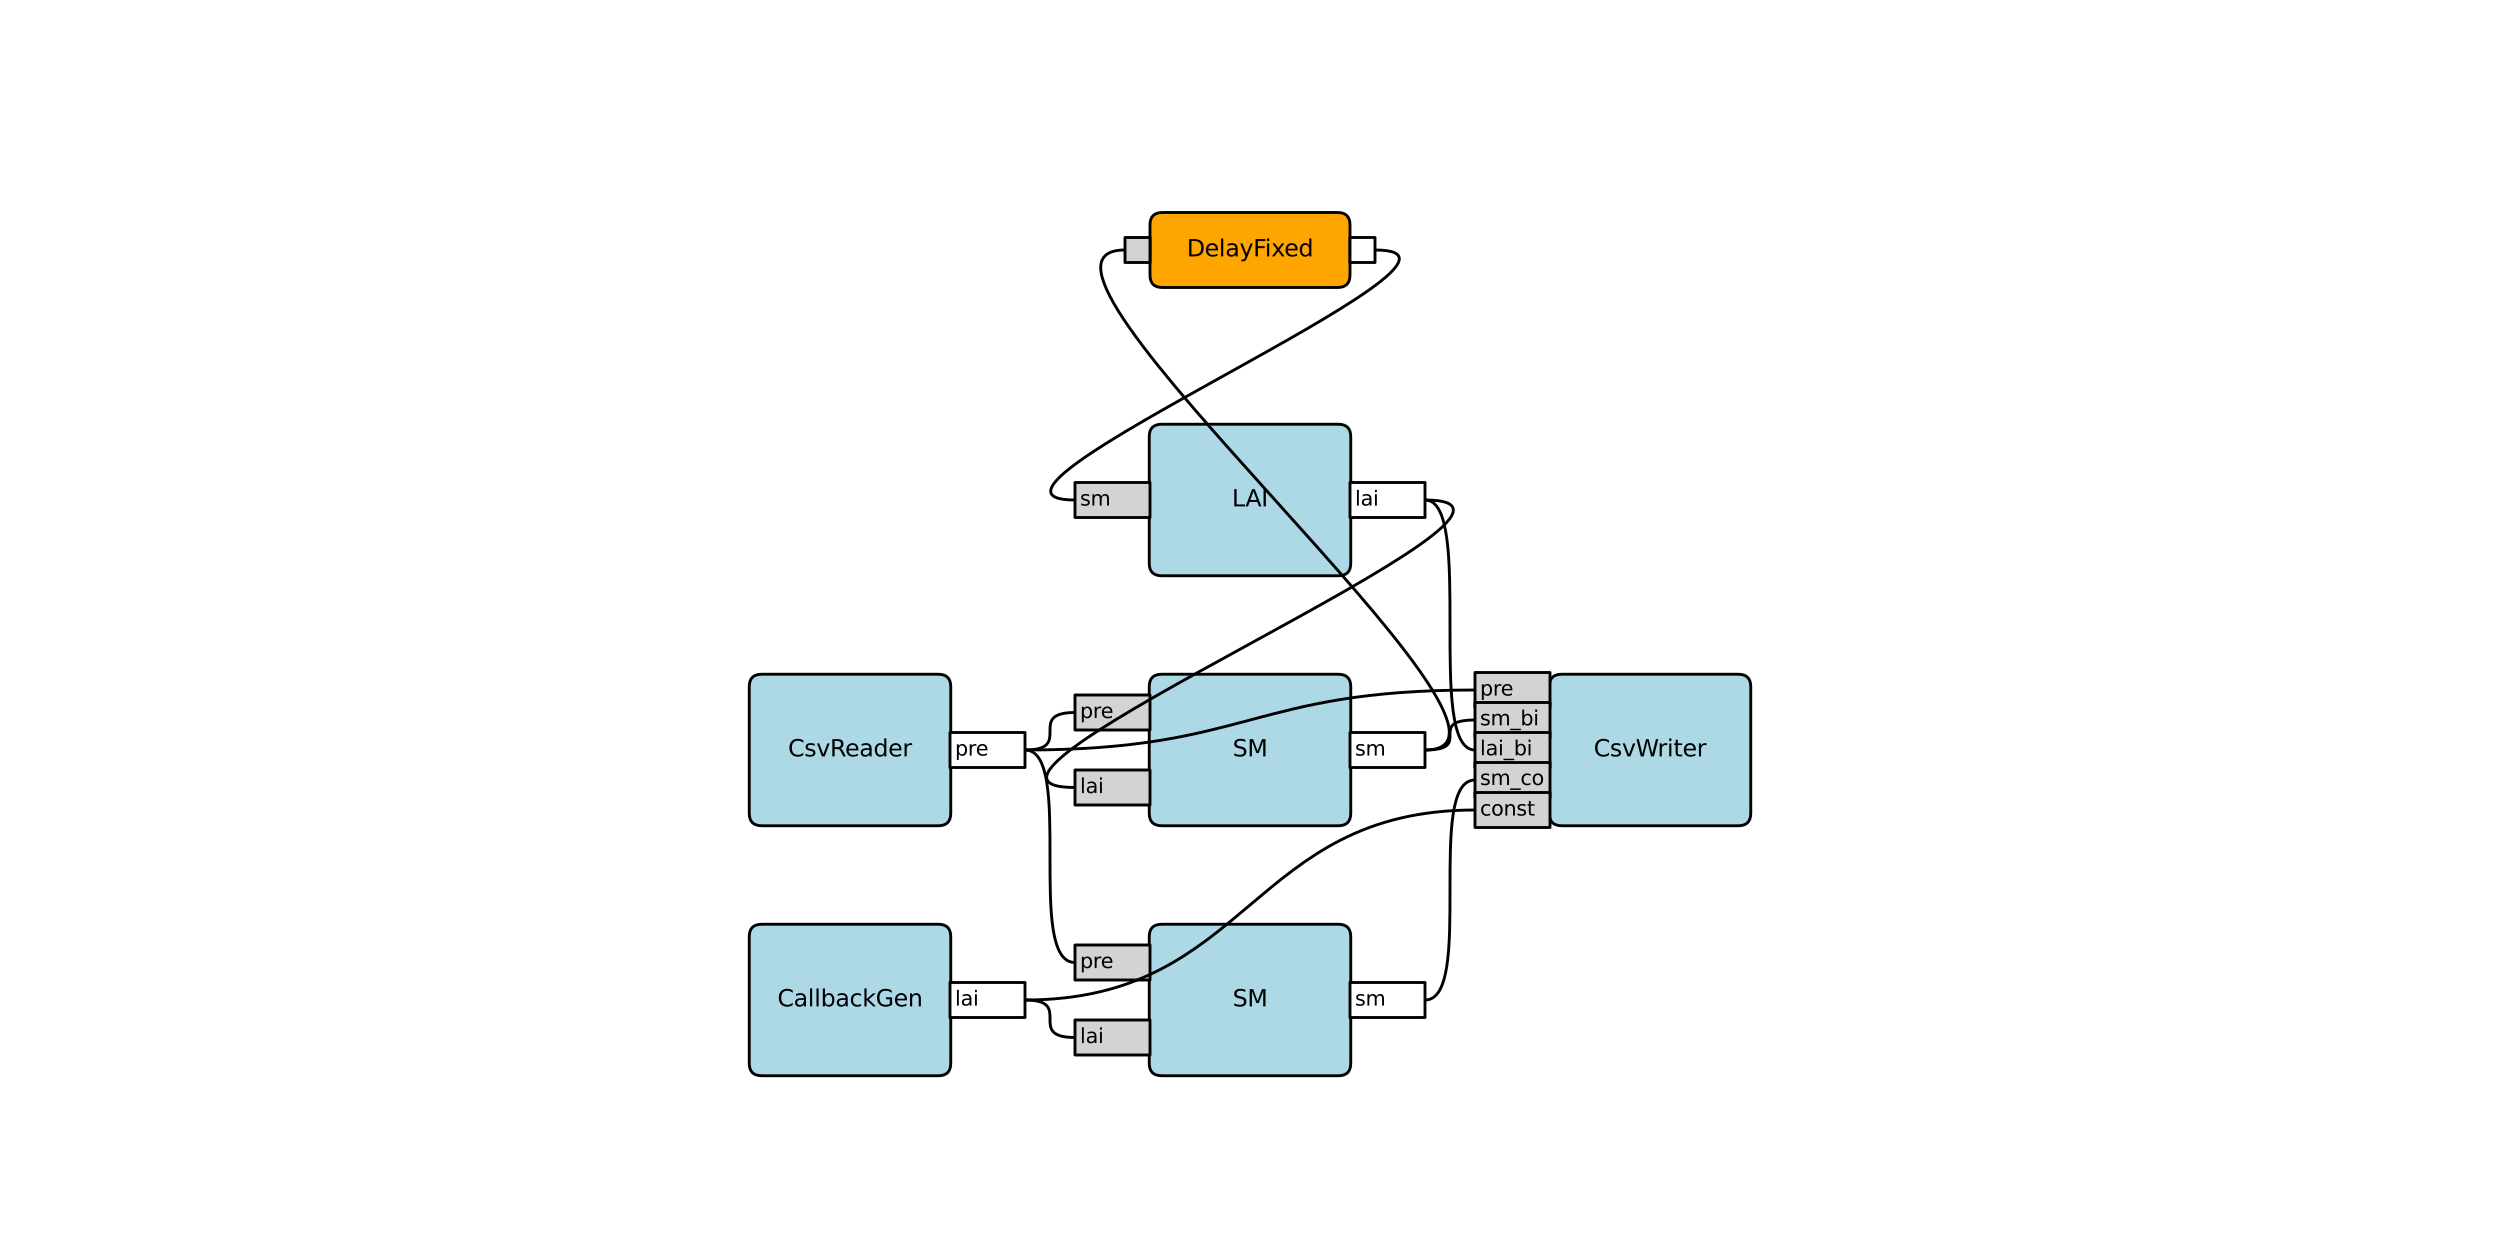 <?xml version="1.0" encoding="utf-8" standalone="no"?>
<!DOCTYPE svg PUBLIC "-//W3C//DTD SVG 1.1//EN"
  "http://www.w3.org/Graphics/SVG/1.1/DTD/svg11.dtd">
<svg xmlns:xlink="http://www.w3.org/1999/xlink" width="864pt" height="432pt" viewBox="0 0 864 432" xmlns="http://www.w3.org/2000/svg" version="1.1">
 <defs>
  <style type="text/css">*{stroke-linejoin: round; stroke-linecap: butt}</style>
 </defs>
 <g id="figure_1">
  <g id="patch_1">
   <path d="M 0 432 
L 864 432 
L 864 0 
L 0 0 
z
" style="fill: #ffffff"/>
  </g>
  <g id="axes_1">
   <g id="patch_2">
    <path d="M 401.501 371.779 
L 462.499 371.779 
Q 466.819 371.779 466.819 367.459 
L 466.819 323.741 
Q 466.819 319.421 462.499 319.421 
L 401.501 319.421 
Q 397.181 319.421 397.181 323.741 
L 397.181 367.459 
Q 397.181 371.779 401.501 371.779 
z
" clip-path="url(#p2d6ff59271)" style="fill: #add8e6; stroke: #000000; stroke-linejoin: miter"/>
   </g>
   <g id="patch_3">
    <path d="M 371.52 338.688 
L 397.44 338.688 
L 397.44 326.592 
L 371.52 326.592 
z
" clip-path="url(#p2d6ff59271)" style="fill: #d3d3d3; stroke: #000000; stroke-linejoin: miter"/>
   </g>
   <g id="patch_4">
    <path d="M 371.52 364.608 
L 397.44 364.608 
L 397.44 352.512 
L 371.52 352.512 
z
" clip-path="url(#p2d6ff59271)" style="fill: #d3d3d3; stroke: #000000; stroke-linejoin: miter"/>
   </g>
   <g id="patch_5">
    <path d="M 466.56 351.648 
L 492.48 351.648 
L 492.48 339.552 
L 466.56 339.552 
z
" clip-path="url(#p2d6ff59271)" style="fill: #ffffff; stroke: #000000; stroke-linejoin: miter"/>
   </g>
   <g id="patch_6">
    <path d="M 263.261 371.779 
L 324.259 371.779 
Q 328.579 371.779 328.579 367.459 
L 328.579 323.741 
Q 328.579 319.421 324.259 319.421 
L 263.261 319.421 
Q 258.941 319.421 258.941 323.741 
L 258.941 367.459 
Q 258.941 371.779 263.261 371.779 
z
" clip-path="url(#p2d6ff59271)" style="fill: #add8e6; stroke: #000000; stroke-linejoin: miter"/>
   </g>
   <g id="patch_7">
    <path d="M 328.32 351.648 
L 354.24 351.648 
L 354.24 339.552 
L 328.32 339.552 
z
" clip-path="url(#p2d6ff59271)" style="fill: #ffffff; stroke: #000000; stroke-linejoin: miter"/>
   </g>
   <g id="patch_8">
    <path d="M 401.501 285.379 
L 462.499 285.379 
Q 466.819 285.379 466.819 281.059 
L 466.819 237.341 
Q 466.819 233.021 462.499 233.021 
L 401.501 233.021 
Q 397.181 233.021 397.181 237.341 
L 397.181 281.059 
Q 397.181 285.379 401.501 285.379 
z
" clip-path="url(#p2d6ff59271)" style="fill: #add8e6; stroke: #000000; stroke-linejoin: miter"/>
   </g>
   <g id="patch_9">
    <path d="M 371.52 252.288 
L 397.44 252.288 
L 397.44 240.192 
L 371.52 240.192 
z
" clip-path="url(#p2d6ff59271)" style="fill: #d3d3d3; stroke: #000000; stroke-linejoin: miter"/>
   </g>
   <g id="patch_10">
    <path d="M 371.52 278.208 
L 397.44 278.208 
L 397.44 266.112 
L 371.52 266.112 
z
" clip-path="url(#p2d6ff59271)" style="fill: #d3d3d3; stroke: #000000; stroke-linejoin: miter"/>
   </g>
   <g id="patch_11">
    <path d="M 466.56 265.248 
L 492.48 265.248 
L 492.48 253.152 
L 466.56 253.152 
z
" clip-path="url(#p2d6ff59271)" style="fill: #ffffff; stroke: #000000; stroke-linejoin: miter"/>
   </g>
   <g id="patch_12">
    <path d="M 539.741 285.379 
L 600.739 285.379 
Q 605.059 285.379 605.059 281.059 
L 605.059 237.341 
Q 605.059 233.021 600.739 233.021 
L 539.741 233.021 
Q 535.421 233.021 535.421 237.341 
L 535.421 281.059 
Q 535.421 285.379 539.741 285.379 
z
" clip-path="url(#p2d6ff59271)" style="fill: #add8e6; stroke: #000000; stroke-linejoin: miter"/>
   </g>
   <g id="patch_13">
    <path d="M 509.76 244.512 
L 535.68 244.512 
L 535.68 232.416 
L 509.76 232.416 
z
" clip-path="url(#p2d6ff59271)" style="fill: #d3d3d3; stroke: #000000; stroke-linejoin: miter"/>
   </g>
   <g id="patch_14">
    <path d="M 509.76 254.88 
L 535.68 254.88 
L 535.68 242.784 
L 509.76 242.784 
z
" clip-path="url(#p2d6ff59271)" style="fill: #d3d3d3; stroke: #000000; stroke-linejoin: miter"/>
   </g>
   <g id="patch_15">
    <path d="M 509.76 265.248 
L 535.68 265.248 
L 535.68 253.152 
L 509.76 253.152 
z
" clip-path="url(#p2d6ff59271)" style="fill: #d3d3d3; stroke: #000000; stroke-linejoin: miter"/>
   </g>
   <g id="patch_16">
    <path d="M 509.76 275.616 
L 535.68 275.616 
L 535.68 263.52 
L 509.76 263.52 
z
" clip-path="url(#p2d6ff59271)" style="fill: #d3d3d3; stroke: #000000; stroke-linejoin: miter"/>
   </g>
   <g id="patch_17">
    <path d="M 509.76 285.984 
L 535.68 285.984 
L 535.68 273.888 
L 509.76 273.888 
z
" clip-path="url(#p2d6ff59271)" style="fill: #d3d3d3; stroke: #000000; stroke-linejoin: miter"/>
   </g>
   <g id="patch_18">
    <path d="M 401.501 198.979 
L 462.499 198.979 
Q 466.819 198.979 466.819 194.659 
L 466.819 150.941 
Q 466.819 146.621 462.499 146.621 
L 401.501 146.621 
Q 397.181 146.621 397.181 150.941 
L 397.181 194.659 
Q 397.181 198.979 401.501 198.979 
z
" clip-path="url(#p2d6ff59271)" style="fill: #add8e6; stroke: #000000; stroke-linejoin: miter"/>
   </g>
   <g id="patch_19">
    <path d="M 371.52 178.848 
L 397.44 178.848 
L 397.44 166.752 
L 371.52 166.752 
z
" clip-path="url(#p2d6ff59271)" style="fill: #d3d3d3; stroke: #000000; stroke-linejoin: miter"/>
   </g>
   <g id="patch_20">
    <path d="M 466.56 178.848 
L 492.48 178.848 
L 492.48 166.752 
L 466.56 166.752 
z
" clip-path="url(#p2d6ff59271)" style="fill: #ffffff; stroke: #000000; stroke-linejoin: miter"/>
   </g>
   <g id="patch_21">
    <path d="M 263.261 285.379 
L 324.259 285.379 
Q 328.579 285.379 328.579 281.059 
L 328.579 237.341 
Q 328.579 233.021 324.259 233.021 
L 263.261 233.021 
Q 258.941 233.021 258.941 237.341 
L 258.941 281.059 
Q 258.941 285.379 263.261 285.379 
z
" clip-path="url(#p2d6ff59271)" style="fill: #add8e6; stroke: #000000; stroke-linejoin: miter"/>
   </g>
   <g id="patch_22">
    <path d="M 328.32 265.248 
L 354.24 265.248 
L 354.24 253.152 
L 328.32 253.152 
z
" clip-path="url(#p2d6ff59271)" style="fill: #ffffff; stroke: #000000; stroke-linejoin: miter"/>
   </g>
   <g id="patch_23">
    <path d="M 401.76 99.36 
L 462.24 99.36 
Q 466.56 99.36 466.56 95.04 
L 466.56 77.76 
Q 466.56 73.44 462.24 73.44 
L 401.76 73.44 
Q 397.44 73.44 397.44 77.76 
L 397.44 95.04 
Q 397.44 99.36 401.76 99.36 
z
" clip-path="url(#p2d6ff59271)" style="fill: #ffa500; stroke: #000000; stroke-linejoin: miter"/>
   </g>
   <g id="patch_24">
    <path d="M 388.8 90.72 
L 397.44 90.72 
L 397.44 82.08 
L 388.8 82.08 
z
" clip-path="url(#p2d6ff59271)" style="fill: #d3d3d3; stroke: #000000; stroke-linejoin: miter"/>
   </g>
   <g id="patch_25">
    <path d="M 466.56 90.72 
L 475.2 90.72 
L 475.2 82.08 
L 466.56 82.08 
z
" clip-path="url(#p2d6ff59271)" style="fill: #ffffff; stroke: #000000; stroke-linejoin: miter"/>
   </g>
   <g id="patch_26">
    <path d="M 492.48 259.2 
C 544.32 259.2 336.96 86.4 388.8 86.4 
" clip-path="url(#p2d6ff59271)" style="fill: none; stroke: #000000; stroke-linejoin: miter"/>
   </g>
   <g id="patch_27">
    <path d="M 492.48 259.2 
C 509.76 259.2 492.48 248.832 509.76 248.832 
" clip-path="url(#p2d6ff59271)" style="fill: none; stroke: #000000; stroke-linejoin: miter"/>
   </g>
   <g id="patch_28">
    <path d="M 492.48 172.8 
C 509.76 172.8 492.48 259.2 509.76 259.2 
" clip-path="url(#p2d6ff59271)" style="fill: none; stroke: #000000; stroke-linejoin: miter"/>
   </g>
   <g id="patch_29">
    <path d="M 492.48 345.6 
C 509.76 345.6 492.48 269.568 509.76 269.568 
" clip-path="url(#p2d6ff59271)" style="fill: none; stroke: #000000; stroke-linejoin: miter"/>
   </g>
   <g id="patch_30">
    <path d="M 354.24 345.6 
C 371.52 345.6 354.24 358.56 371.52 358.56 
" clip-path="url(#p2d6ff59271)" style="fill: none; stroke: #000000; stroke-linejoin: miter"/>
   </g>
   <g id="patch_31">
    <path d="M 354.24 259.2 
C 432 259.2 432 238.464 509.76 238.464 
" clip-path="url(#p2d6ff59271)" style="fill: none; stroke: #000000; stroke-linejoin: miter"/>
   </g>
   <g id="patch_32">
    <path d="M 354.24 259.2 
C 371.52 259.2 354.24 332.64 371.52 332.64 
" clip-path="url(#p2d6ff59271)" style="fill: none; stroke: #000000; stroke-linejoin: miter"/>
   </g>
   <g id="patch_33">
    <path d="M 354.24 259.2 
C 371.52 259.2 354.24 246.24 371.52 246.24 
" clip-path="url(#p2d6ff59271)" style="fill: none; stroke: #000000; stroke-linejoin: miter"/>
   </g>
   <g id="patch_34">
    <path d="M 475.2 86.4 
C 527.04 86.4 319.68 172.8 371.52 172.8 
" clip-path="url(#p2d6ff59271)" style="fill: none; stroke: #000000; stroke-linejoin: miter"/>
   </g>
   <g id="patch_35">
    <path d="M 354.24 345.6 
C 432 345.6 432 279.936 509.76 279.936 
" clip-path="url(#p2d6ff59271)" style="fill: none; stroke: #000000; stroke-linejoin: miter"/>
   </g>
   <g id="patch_36">
    <path d="M 492.48 172.8 
C 552.96 172.8 311.04 272.16 371.52 272.16 
" clip-path="url(#p2d6ff59271)" style="fill: none; stroke: #000000; stroke-linejoin: miter"/>
   </g>
   <g id="text_1">
    <!-- pre -->
    <g transform="translate(373.248 334.572) scale(0.07 -0.07)">
     <defs>
      <path id="DejaVuSans-70" d="M 1159 525 
L 1159 -1331 
L 581 -1331 
L 581 3500 
L 1159 3500 
L 1159 2969 
Q 1341 3281 1617 3432 
Q 1894 3584 2278 3584 
Q 2916 3584 3314 3078 
Q 3713 2572 3713 1747 
Q 3713 922 3314 415 
Q 2916 -91 2278 -91 
Q 1894 -91 1617 61 
Q 1341 213 1159 525 
z
M 3116 1747 
Q 3116 2381 2855 2742 
Q 2594 3103 2138 3103 
Q 1681 3103 1420 2742 
Q 1159 2381 1159 1747 
Q 1159 1113 1420 752 
Q 1681 391 2138 391 
Q 2594 391 2855 752 
Q 3116 1113 3116 1747 
z
" transform="scale(0.016)"/>
      <path id="DejaVuSans-72" d="M 2631 2963 
Q 2534 3019 2420 3045 
Q 2306 3072 2169 3072 
Q 1681 3072 1420 2755 
Q 1159 2438 1159 1844 
L 1159 0 
L 581 0 
L 581 3500 
L 1159 3500 
L 1159 2956 
Q 1341 3275 1631 3429 
Q 1922 3584 2338 3584 
Q 2397 3584 2469 3576 
Q 2541 3569 2628 3553 
L 2631 2963 
z
" transform="scale(0.016)"/>
      <path id="DejaVuSans-65" d="M 3597 1894 
L 3597 1613 
L 953 1613 
Q 991 1019 1311 708 
Q 1631 397 2203 397 
Q 2534 397 2845 478 
Q 3156 559 3463 722 
L 3463 178 
Q 3153 47 2828 -22 
Q 2503 -91 2169 -91 
Q 1331 -91 842 396 
Q 353 884 353 1716 
Q 353 2575 817 3079 
Q 1281 3584 2069 3584 
Q 2775 3584 3186 3129 
Q 3597 2675 3597 1894 
z
M 3022 2063 
Q 3016 2534 2758 2815 
Q 2500 3097 2075 3097 
Q 1594 3097 1305 2825 
Q 1016 2553 972 2059 
L 3022 2063 
z
" transform="scale(0.016)"/>
     </defs>
     <use xlink:href="#DejaVuSans-70"/>
     <use xlink:href="#DejaVuSans-72" x="63.477"/>
     <use xlink:href="#DejaVuSans-65" x="102.34"/>
    </g>
   </g>
   <g id="text_2">
    <!-- lai -->
    <g transform="translate(373.248 360.492) scale(0.07 -0.07)">
     <defs>
      <path id="DejaVuSans-6c" d="M 603 4863 
L 1178 4863 
L 1178 0 
L 603 0 
L 603 4863 
z
" transform="scale(0.016)"/>
      <path id="DejaVuSans-61" d="M 2194 1759 
Q 1497 1759 1228 1600 
Q 959 1441 959 1056 
Q 959 750 1161 570 
Q 1363 391 1709 391 
Q 2188 391 2477 730 
Q 2766 1069 2766 1631 
L 2766 1759 
L 2194 1759 
z
M 3341 1997 
L 3341 0 
L 2766 0 
L 2766 531 
Q 2569 213 2275 61 
Q 1981 -91 1556 -91 
Q 1019 -91 701 211 
Q 384 513 384 1019 
Q 384 1609 779 1909 
Q 1175 2209 1959 2209 
L 2766 2209 
L 2766 2266 
Q 2766 2663 2505 2880 
Q 2244 3097 1772 3097 
Q 1472 3097 1187 3025 
Q 903 2953 641 2809 
L 641 3341 
Q 956 3463 1253 3523 
Q 1550 3584 1831 3584 
Q 2591 3584 2966 3190 
Q 3341 2797 3341 1997 
z
" transform="scale(0.016)"/>
      <path id="DejaVuSans-69" d="M 603 3500 
L 1178 3500 
L 1178 0 
L 603 0 
L 603 3500 
z
M 603 4863 
L 1178 4863 
L 1178 4134 
L 603 4134 
L 603 4863 
z
" transform="scale(0.016)"/>
     </defs>
     <use xlink:href="#DejaVuSans-6c"/>
     <use xlink:href="#DejaVuSans-61" x="27.783"/>
     <use xlink:href="#DejaVuSans-69" x="89.062"/>
    </g>
   </g>
   <g id="text_3">
    <!-- sm -->
    <g transform="translate(468.288 347.532) scale(0.07 -0.07)">
     <defs>
      <path id="DejaVuSans-73" d="M 2834 3397 
L 2834 2853 
Q 2591 2978 2328 3040 
Q 2066 3103 1784 3103 
Q 1356 3103 1142 2972 
Q 928 2841 928 2578 
Q 928 2378 1081 2264 
Q 1234 2150 1697 2047 
L 1894 2003 
Q 2506 1872 2764 1633 
Q 3022 1394 3022 966 
Q 3022 478 2636 193 
Q 2250 -91 1575 -91 
Q 1294 -91 989 -36 
Q 684 19 347 128 
L 347 722 
Q 666 556 975 473 
Q 1284 391 1588 391 
Q 1994 391 2212 530 
Q 2431 669 2431 922 
Q 2431 1156 2273 1281 
Q 2116 1406 1581 1522 
L 1381 1569 
Q 847 1681 609 1914 
Q 372 2147 372 2553 
Q 372 3047 722 3315 
Q 1072 3584 1716 3584 
Q 2034 3584 2315 3537 
Q 2597 3491 2834 3397 
z
" transform="scale(0.016)"/>
      <path id="DejaVuSans-6d" d="M 3328 2828 
Q 3544 3216 3844 3400 
Q 4144 3584 4550 3584 
Q 5097 3584 5394 3201 
Q 5691 2819 5691 2113 
L 5691 0 
L 5113 0 
L 5113 2094 
Q 5113 2597 4934 2840 
Q 4756 3084 4391 3084 
Q 3944 3084 3684 2787 
Q 3425 2491 3425 1978 
L 3425 0 
L 2847 0 
L 2847 2094 
Q 2847 2600 2669 2842 
Q 2491 3084 2119 3084 
Q 1678 3084 1418 2786 
Q 1159 2488 1159 1978 
L 1159 0 
L 581 0 
L 581 3500 
L 1159 3500 
L 1159 2956 
Q 1356 3278 1631 3431 
Q 1906 3584 2284 3584 
Q 2666 3584 2933 3390 
Q 3200 3197 3328 2828 
z
" transform="scale(0.016)"/>
     </defs>
     <use xlink:href="#DejaVuSans-73"/>
     <use xlink:href="#DejaVuSans-6d" x="52.1"/>
    </g>
   </g>
   <g id="text_4">
    <!-- SM -->
    <g transform="translate(426.009 347.808) scale(0.08 -0.08)">
     <defs>
      <path id="DejaVuSans-53" d="M 3425 4513 
L 3425 3897 
Q 3066 4069 2747 4153 
Q 2428 4238 2131 4238 
Q 1616 4238 1336 4038 
Q 1056 3838 1056 3469 
Q 1056 3159 1242 3001 
Q 1428 2844 1947 2747 
L 2328 2669 
Q 3034 2534 3370 2195 
Q 3706 1856 3706 1288 
Q 3706 609 3251 259 
Q 2797 -91 1919 -91 
Q 1588 -91 1214 -16 
Q 841 59 441 206 
L 441 856 
Q 825 641 1194 531 
Q 1563 422 1919 422 
Q 2459 422 2753 634 
Q 3047 847 3047 1241 
Q 3047 1584 2836 1778 
Q 2625 1972 2144 2069 
L 1759 2144 
Q 1053 2284 737 2584 
Q 422 2884 422 3419 
Q 422 4038 858 4394 
Q 1294 4750 2059 4750 
Q 2388 4750 2728 4690 
Q 3069 4631 3425 4513 
z
" transform="scale(0.016)"/>
      <path id="DejaVuSans-4d" d="M 628 4666 
L 1569 4666 
L 2759 1491 
L 3956 4666 
L 4897 4666 
L 4897 0 
L 4281 0 
L 4281 4097 
L 3078 897 
L 2444 897 
L 1241 4097 
L 1241 0 
L 628 0 
L 628 4666 
z
" transform="scale(0.016)"/>
     </defs>
     <use xlink:href="#DejaVuSans-53"/>
     <use xlink:href="#DejaVuSans-4d" x="63.477"/>
    </g>
   </g>
   <g id="text_5">
    <!-- lai -->
    <g transform="translate(330.048 347.532) scale(0.07 -0.07)">
     <use xlink:href="#DejaVuSans-6c"/>
     <use xlink:href="#DejaVuSans-61" x="27.783"/>
     <use xlink:href="#DejaVuSans-69" x="89.062"/>
    </g>
   </g>
   <g id="text_6">
    <!-- CallbackGen -->
    <g transform="translate(268.691 347.808) scale(0.08 -0.08)">
     <defs>
      <path id="DejaVuSans-43" d="M 4122 4306 
L 4122 3641 
Q 3803 3938 3442 4084 
Q 3081 4231 2675 4231 
Q 1875 4231 1450 3742 
Q 1025 3253 1025 2328 
Q 1025 1406 1450 917 
Q 1875 428 2675 428 
Q 3081 428 3442 575 
Q 3803 722 4122 1019 
L 4122 359 
Q 3791 134 3420 21 
Q 3050 -91 2638 -91 
Q 1578 -91 968 557 
Q 359 1206 359 2328 
Q 359 3453 968 4101 
Q 1578 4750 2638 4750 
Q 3056 4750 3426 4639 
Q 3797 4528 4122 4306 
z
" transform="scale(0.016)"/>
      <path id="DejaVuSans-62" d="M 3116 1747 
Q 3116 2381 2855 2742 
Q 2594 3103 2138 3103 
Q 1681 3103 1420 2742 
Q 1159 2381 1159 1747 
Q 1159 1113 1420 752 
Q 1681 391 2138 391 
Q 2594 391 2855 752 
Q 3116 1113 3116 1747 
z
M 1159 2969 
Q 1341 3281 1617 3432 
Q 1894 3584 2278 3584 
Q 2916 3584 3314 3078 
Q 3713 2572 3713 1747 
Q 3713 922 3314 415 
Q 2916 -91 2278 -91 
Q 1894 -91 1617 61 
Q 1341 213 1159 525 
L 1159 0 
L 581 0 
L 581 4863 
L 1159 4863 
L 1159 2969 
z
" transform="scale(0.016)"/>
      <path id="DejaVuSans-63" d="M 3122 3366 
L 3122 2828 
Q 2878 2963 2633 3030 
Q 2388 3097 2138 3097 
Q 1578 3097 1268 2742 
Q 959 2388 959 1747 
Q 959 1106 1268 751 
Q 1578 397 2138 397 
Q 2388 397 2633 464 
Q 2878 531 3122 666 
L 3122 134 
Q 2881 22 2623 -34 
Q 2366 -91 2075 -91 
Q 1284 -91 818 406 
Q 353 903 353 1747 
Q 353 2603 823 3093 
Q 1294 3584 2113 3584 
Q 2378 3584 2631 3529 
Q 2884 3475 3122 3366 
z
" transform="scale(0.016)"/>
      <path id="DejaVuSans-6b" d="M 581 4863 
L 1159 4863 
L 1159 1991 
L 2875 3500 
L 3609 3500 
L 1753 1863 
L 3688 0 
L 2938 0 
L 1159 1709 
L 1159 0 
L 581 0 
L 581 4863 
z
" transform="scale(0.016)"/>
      <path id="DejaVuSans-47" d="M 3809 666 
L 3809 1919 
L 2778 1919 
L 2778 2438 
L 4434 2438 
L 4434 434 
Q 4069 175 3628 42 
Q 3188 -91 2688 -91 
Q 1594 -91 976 548 
Q 359 1188 359 2328 
Q 359 3472 976 4111 
Q 1594 4750 2688 4750 
Q 3144 4750 3555 4637 
Q 3966 4525 4313 4306 
L 4313 3634 
Q 3963 3931 3569 4081 
Q 3175 4231 2741 4231 
Q 1884 4231 1454 3753 
Q 1025 3275 1025 2328 
Q 1025 1384 1454 906 
Q 1884 428 2741 428 
Q 3075 428 3337 486 
Q 3600 544 3809 666 
z
" transform="scale(0.016)"/>
      <path id="DejaVuSans-6e" d="M 3513 2113 
L 3513 0 
L 2938 0 
L 2938 2094 
Q 2938 2591 2744 2837 
Q 2550 3084 2163 3084 
Q 1697 3084 1428 2787 
Q 1159 2491 1159 1978 
L 1159 0 
L 581 0 
L 581 3500 
L 1159 3500 
L 1159 2956 
Q 1366 3272 1645 3428 
Q 1925 3584 2291 3584 
Q 2894 3584 3203 3211 
Q 3513 2838 3513 2113 
z
" transform="scale(0.016)"/>
     </defs>
     <use xlink:href="#DejaVuSans-43"/>
     <use xlink:href="#DejaVuSans-61" x="69.824"/>
     <use xlink:href="#DejaVuSans-6c" x="131.104"/>
     <use xlink:href="#DejaVuSans-6c" x="158.887"/>
     <use xlink:href="#DejaVuSans-62" x="186.67"/>
     <use xlink:href="#DejaVuSans-61" x="250.146"/>
     <use xlink:href="#DejaVuSans-63" x="311.426"/>
     <use xlink:href="#DejaVuSans-6b" x="366.406"/>
     <use xlink:href="#DejaVuSans-47" x="424.316"/>
     <use xlink:href="#DejaVuSans-65" x="501.807"/>
     <use xlink:href="#DejaVuSans-6e" x="563.33"/>
    </g>
   </g>
   <g id="text_7">
    <!-- pre -->
    <g transform="translate(373.248 248.172) scale(0.07 -0.07)">
     <use xlink:href="#DejaVuSans-70"/>
     <use xlink:href="#DejaVuSans-72" x="63.477"/>
     <use xlink:href="#DejaVuSans-65" x="102.34"/>
    </g>
   </g>
   <g id="text_8">
    <!-- lai -->
    <g transform="translate(373.248 274.092) scale(0.07 -0.07)">
     <use xlink:href="#DejaVuSans-6c"/>
     <use xlink:href="#DejaVuSans-61" x="27.783"/>
     <use xlink:href="#DejaVuSans-69" x="89.062"/>
    </g>
   </g>
   <g id="text_9">
    <!-- sm -->
    <g transform="translate(468.288 261.132) scale(0.07 -0.07)">
     <use xlink:href="#DejaVuSans-73"/>
     <use xlink:href="#DejaVuSans-6d" x="52.1"/>
    </g>
   </g>
   <g id="text_10">
    <!-- SM -->
    <g transform="translate(426.009 261.408) scale(0.08 -0.08)">
     <use xlink:href="#DejaVuSans-53"/>
     <use xlink:href="#DejaVuSans-4d" x="63.477"/>
    </g>
   </g>
   <g id="text_11">
    <!-- pre -->
    <g transform="translate(511.488 240.396) scale(0.07 -0.07)">
     <use xlink:href="#DejaVuSans-70"/>
     <use xlink:href="#DejaVuSans-72" x="63.477"/>
     <use xlink:href="#DejaVuSans-65" x="102.34"/>
    </g>
   </g>
   <g id="text_12">
    <!-- sm_bi -->
    <g transform="translate(511.488 250.666) scale(0.07 -0.07)">
     <defs>
      <path id="DejaVuSans-5f" d="M 3263 -1063 
L 3263 -1509 
L -63 -1509 
L -63 -1063 
L 3263 -1063 
z
" transform="scale(0.016)"/>
     </defs>
     <use xlink:href="#DejaVuSans-73"/>
     <use xlink:href="#DejaVuSans-6d" x="52.1"/>
     <use xlink:href="#DejaVuSans-5f" x="149.512"/>
     <use xlink:href="#DejaVuSans-62" x="199.512"/>
     <use xlink:href="#DejaVuSans-69" x="262.988"/>
    </g>
   </g>
   <g id="text_13">
    <!-- lai_bi -->
    <g transform="translate(511.488 261.034) scale(0.07 -0.07)">
     <use xlink:href="#DejaVuSans-6c"/>
     <use xlink:href="#DejaVuSans-61" x="27.783"/>
     <use xlink:href="#DejaVuSans-69" x="89.062"/>
     <use xlink:href="#DejaVuSans-5f" x="116.846"/>
     <use xlink:href="#DejaVuSans-62" x="166.846"/>
     <use xlink:href="#DejaVuSans-69" x="230.322"/>
    </g>
   </g>
   <g id="text_14">
    <!-- sm_co -->
    <g transform="translate(511.488 271.305) scale(0.07 -0.07)">
     <defs>
      <path id="DejaVuSans-6f" d="M 1959 3097 
Q 1497 3097 1228 2736 
Q 959 2375 959 1747 
Q 959 1119 1226 758 
Q 1494 397 1959 397 
Q 2419 397 2687 759 
Q 2956 1122 2956 1747 
Q 2956 2369 2687 2733 
Q 2419 3097 1959 3097 
z
M 1959 3584 
Q 2709 3584 3137 3096 
Q 3566 2609 3566 1747 
Q 3566 888 3137 398 
Q 2709 -91 1959 -91 
Q 1206 -91 779 398 
Q 353 888 353 1747 
Q 353 2609 779 3096 
Q 1206 3584 1959 3584 
z
" transform="scale(0.016)"/>
     </defs>
     <use xlink:href="#DejaVuSans-73"/>
     <use xlink:href="#DejaVuSans-6d" x="52.1"/>
     <use xlink:href="#DejaVuSans-5f" x="149.512"/>
     <use xlink:href="#DejaVuSans-63" x="199.512"/>
     <use xlink:href="#DejaVuSans-6f" x="254.492"/>
    </g>
   </g>
   <g id="text_15">
    <!-- const -->
    <g transform="translate(511.488 281.868) scale(0.07 -0.07)">
     <defs>
      <path id="DejaVuSans-74" d="M 1172 4494 
L 1172 3500 
L 2356 3500 
L 2356 3053 
L 1172 3053 
L 1172 1153 
Q 1172 725 1289 603 
Q 1406 481 1766 481 
L 2356 481 
L 2356 0 
L 1766 0 
Q 1100 0 847 248 
Q 594 497 594 1153 
L 594 3053 
L 172 3053 
L 172 3500 
L 594 3500 
L 594 4494 
L 1172 4494 
z
" transform="scale(0.016)"/>
     </defs>
     <use xlink:href="#DejaVuSans-63"/>
     <use xlink:href="#DejaVuSans-6f" x="54.98"/>
     <use xlink:href="#DejaVuSans-6e" x="116.162"/>
     <use xlink:href="#DejaVuSans-73" x="179.541"/>
     <use xlink:href="#DejaVuSans-74" x="231.641"/>
    </g>
   </g>
   <g id="text_16">
    <!-- CsvWriter -->
    <g transform="translate(550.791 261.408) scale(0.08 -0.08)">
     <defs>
      <path id="DejaVuSans-76" d="M 191 3500 
L 800 3500 
L 1894 563 
L 2988 3500 
L 3597 3500 
L 2284 0 
L 1503 0 
L 191 3500 
z
" transform="scale(0.016)"/>
      <path id="DejaVuSans-57" d="M 213 4666 
L 850 4666 
L 1831 722 
L 2809 4666 
L 3519 4666 
L 4500 722 
L 5478 4666 
L 6119 4666 
L 4947 0 
L 4153 0 
L 3169 4050 
L 2175 0 
L 1381 0 
L 213 4666 
z
" transform="scale(0.016)"/>
     </defs>
     <use xlink:href="#DejaVuSans-43"/>
     <use xlink:href="#DejaVuSans-73" x="69.824"/>
     <use xlink:href="#DejaVuSans-76" x="121.924"/>
     <use xlink:href="#DejaVuSans-57" x="181.104"/>
     <use xlink:href="#DejaVuSans-72" x="275.48"/>
     <use xlink:href="#DejaVuSans-69" x="316.594"/>
     <use xlink:href="#DejaVuSans-74" x="344.377"/>
     <use xlink:href="#DejaVuSans-65" x="383.586"/>
     <use xlink:href="#DejaVuSans-72" x="445.109"/>
    </g>
   </g>
   <g id="text_17">
    <!-- sm -->
    <g transform="translate(373.248 174.732) scale(0.07 -0.07)">
     <use xlink:href="#DejaVuSans-73"/>
     <use xlink:href="#DejaVuSans-6d" x="52.1"/>
    </g>
   </g>
   <g id="text_18">
    <!-- lai -->
    <g transform="translate(468.288 174.732) scale(0.07 -0.07)">
     <use xlink:href="#DejaVuSans-6c"/>
     <use xlink:href="#DejaVuSans-61" x="27.783"/>
     <use xlink:href="#DejaVuSans-69" x="89.062"/>
    </g>
   </g>
   <g id="text_19">
    <!-- LAI -->
    <g transform="translate(425.765 175.007) scale(0.08 -0.08)">
     <defs>
      <path id="DejaVuSans-4c" d="M 628 4666 
L 1259 4666 
L 1259 531 
L 3531 531 
L 3531 0 
L 628 0 
L 628 4666 
z
" transform="scale(0.016)"/>
      <path id="DejaVuSans-41" d="M 2188 4044 
L 1331 1722 
L 3047 1722 
L 2188 4044 
z
M 1831 4666 
L 2547 4666 
L 4325 0 
L 3669 0 
L 3244 1197 
L 1141 1197 
L 716 0 
L 50 0 
L 1831 4666 
z
" transform="scale(0.016)"/>
      <path id="DejaVuSans-49" d="M 628 4666 
L 1259 4666 
L 1259 0 
L 628 0 
L 628 4666 
z
" transform="scale(0.016)"/>
     </defs>
     <use xlink:href="#DejaVuSans-4c"/>
     <use xlink:href="#DejaVuSans-41" x="57.963"/>
     <use xlink:href="#DejaVuSans-49" x="126.371"/>
    </g>
   </g>
   <g id="text_20">
    <!-- pre -->
    <g transform="translate(330.048 261.132) scale(0.07 -0.07)">
     <use xlink:href="#DejaVuSans-70"/>
     <use xlink:href="#DejaVuSans-72" x="63.477"/>
     <use xlink:href="#DejaVuSans-65" x="102.34"/>
    </g>
   </g>
   <g id="text_21">
    <!-- CsvReader -->
    <g transform="translate(272.359 261.408) scale(0.08 -0.08)">
     <defs>
      <path id="DejaVuSans-52" d="M 2841 2188 
Q 3044 2119 3236 1894 
Q 3428 1669 3622 1275 
L 4263 0 
L 3584 0 
L 2988 1197 
Q 2756 1666 2539 1819 
Q 2322 1972 1947 1972 
L 1259 1972 
L 1259 0 
L 628 0 
L 628 4666 
L 2053 4666 
Q 2853 4666 3247 4331 
Q 3641 3997 3641 3322 
Q 3641 2881 3436 2590 
Q 3231 2300 2841 2188 
z
M 1259 4147 
L 1259 2491 
L 2053 2491 
Q 2509 2491 2742 2702 
Q 2975 2913 2975 3322 
Q 2975 3731 2742 3939 
Q 2509 4147 2053 4147 
L 1259 4147 
z
" transform="scale(0.016)"/>
      <path id="DejaVuSans-64" d="M 2906 2969 
L 2906 4863 
L 3481 4863 
L 3481 0 
L 2906 0 
L 2906 525 
Q 2725 213 2448 61 
Q 2172 -91 1784 -91 
Q 1150 -91 751 415 
Q 353 922 353 1747 
Q 353 2572 751 3078 
Q 1150 3584 1784 3584 
Q 2172 3584 2448 3432 
Q 2725 3281 2906 2969 
z
M 947 1747 
Q 947 1113 1208 752 
Q 1469 391 1925 391 
Q 2381 391 2643 752 
Q 2906 1113 2906 1747 
Q 2906 2381 2643 2742 
Q 2381 3103 1925 3103 
Q 1469 3103 1208 2742 
Q 947 2381 947 1747 
z
" transform="scale(0.016)"/>
     </defs>
     <use xlink:href="#DejaVuSans-43"/>
     <use xlink:href="#DejaVuSans-73" x="69.824"/>
     <use xlink:href="#DejaVuSans-76" x="121.924"/>
     <use xlink:href="#DejaVuSans-52" x="181.104"/>
     <use xlink:href="#DejaVuSans-65" x="246.086"/>
     <use xlink:href="#DejaVuSans-61" x="307.609"/>
     <use xlink:href="#DejaVuSans-64" x="368.889"/>
     <use xlink:href="#DejaVuSans-65" x="432.365"/>
     <use xlink:href="#DejaVuSans-72" x="493.889"/>
    </g>
   </g>
   <g id="text_22">
    <!-- DelayFixed -->
    <g transform="translate(410.164 88.608) scale(0.08 -0.08)">
     <defs>
      <path id="DejaVuSans-44" d="M 1259 4147 
L 1259 519 
L 2022 519 
Q 2988 519 3436 956 
Q 3884 1394 3884 2338 
Q 3884 3275 3436 3711 
Q 2988 4147 2022 4147 
L 1259 4147 
z
M 628 4666 
L 1925 4666 
Q 3281 4666 3915 4102 
Q 4550 3538 4550 2338 
Q 4550 1131 3912 565 
Q 3275 0 1925 0 
L 628 0 
L 628 4666 
z
" transform="scale(0.016)"/>
      <path id="DejaVuSans-79" d="M 2059 -325 
Q 1816 -950 1584 -1140 
Q 1353 -1331 966 -1331 
L 506 -1331 
L 506 -850 
L 844 -850 
Q 1081 -850 1212 -737 
Q 1344 -625 1503 -206 
L 1606 56 
L 191 3500 
L 800 3500 
L 1894 763 
L 2988 3500 
L 3597 3500 
L 2059 -325 
z
" transform="scale(0.016)"/>
      <path id="DejaVuSans-46" d="M 628 4666 
L 3309 4666 
L 3309 4134 
L 1259 4134 
L 1259 2759 
L 3109 2759 
L 3109 2228 
L 1259 2228 
L 1259 0 
L 628 0 
L 628 4666 
z
" transform="scale(0.016)"/>
      <path id="DejaVuSans-78" d="M 3513 3500 
L 2247 1797 
L 3578 0 
L 2900 0 
L 1881 1375 
L 863 0 
L 184 0 
L 1544 1831 
L 300 3500 
L 978 3500 
L 1906 2253 
L 2834 3500 
L 3513 3500 
z
" transform="scale(0.016)"/>
     </defs>
     <use xlink:href="#DejaVuSans-44"/>
     <use xlink:href="#DejaVuSans-65" x="77.002"/>
     <use xlink:href="#DejaVuSans-6c" x="138.525"/>
     <use xlink:href="#DejaVuSans-61" x="166.309"/>
     <use xlink:href="#DejaVuSans-79" x="227.588"/>
     <use xlink:href="#DejaVuSans-46" x="286.768"/>
     <use xlink:href="#DejaVuSans-69" x="337.037"/>
     <use xlink:href="#DejaVuSans-78" x="364.82"/>
     <use xlink:href="#DejaVuSans-65" x="420.875"/>
     <use xlink:href="#DejaVuSans-64" x="482.398"/>
    </g>
   </g>
  </g>
 </g>
 <defs>
  <clipPath id="p2d6ff59271">
   <rect x="181.44" y="0" width="501.12" height="432"/>
  </clipPath>
 </defs>
</svg>
